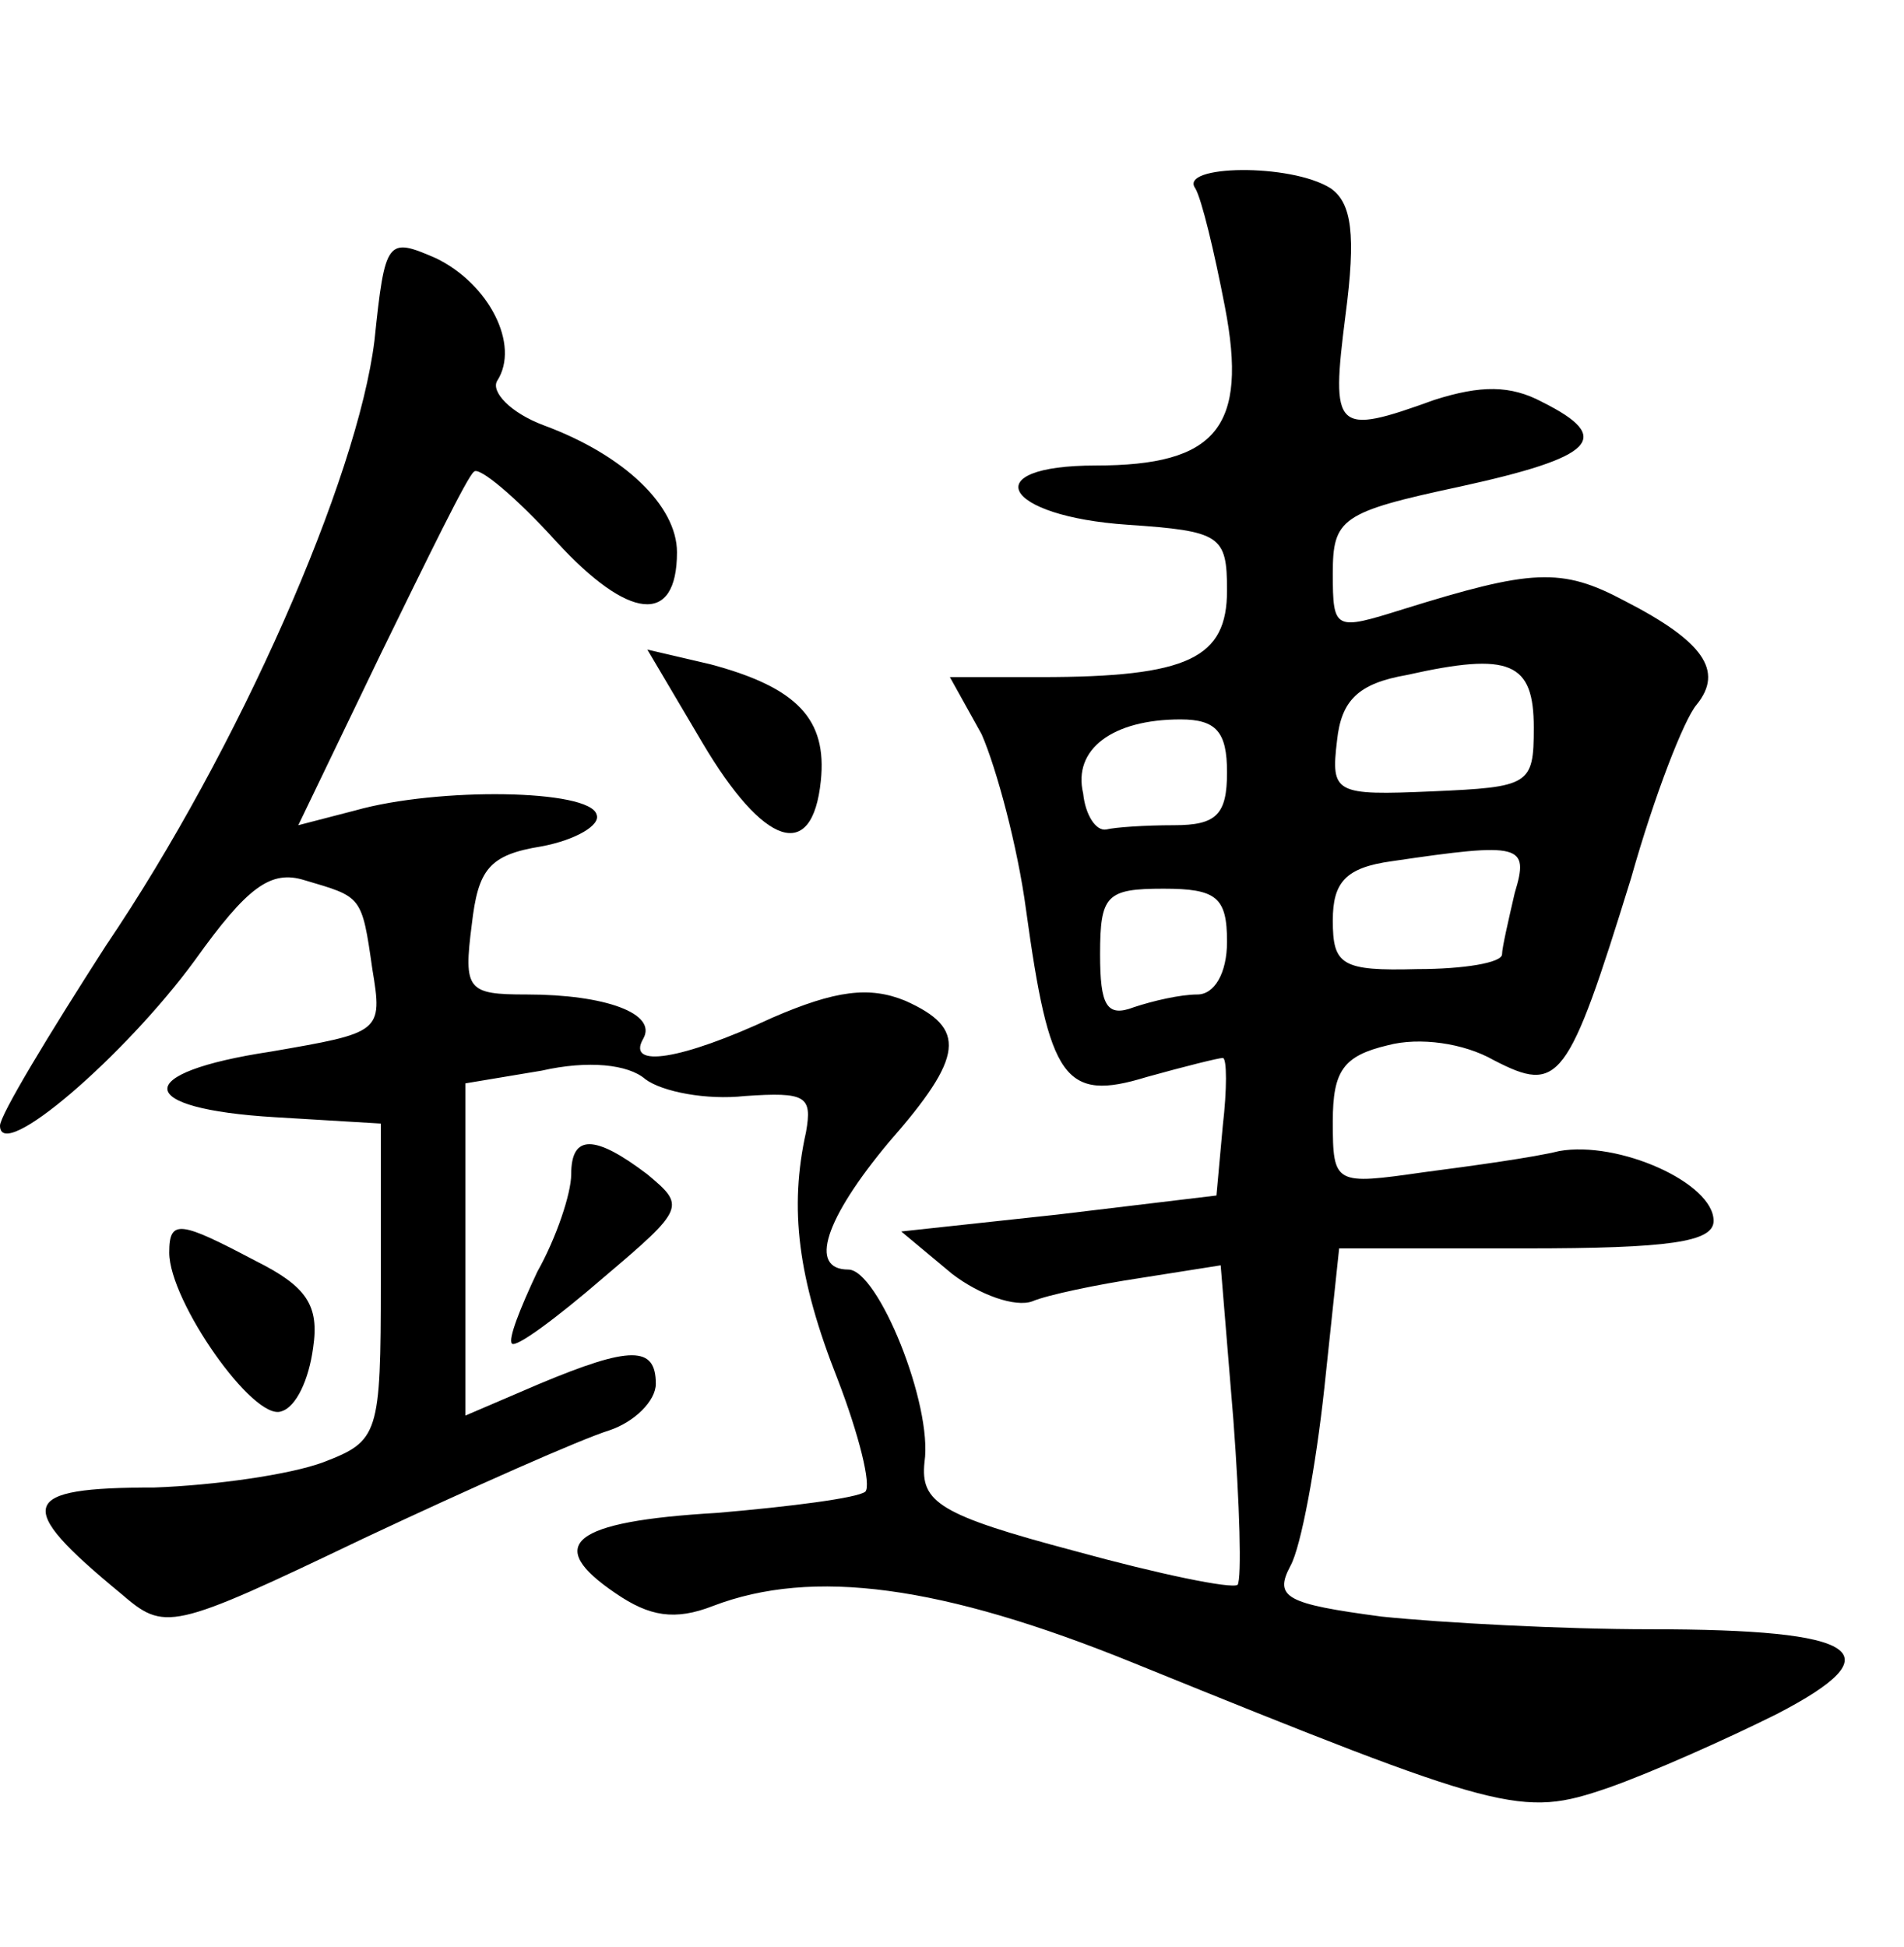 <?xml version="1.0" standalone="no"?>
<!DOCTYPE svg PUBLIC "-//W3C//DTD SVG 20010904//EN"
 "http://www.w3.org/TR/2001/REC-SVG-20010904/DTD/svg10.dtd">
<svg version="1.0" xmlns="http://www.w3.org/2000/svg"
 width="90pt" height="92pt" viewBox="0 0 90 92"
 preserveAspectRatio="xMidYMid meet">
<g transform="translate(0,92) scale(0.1,-0.1)"
fill="#000000" stroke="none">
<path d="M565 831 c3 -5 9 -30 14 -56 11 -57 -4 -75 -61 -75 -57 0 -44 -24 15
-28 44 -3 47 -5 47 -31 0 -32 -18 -41 -88 -41 l-43 0 15 -27 c7 -16 17 -53 21
-83 11 -80 18 -91 57 -79 18 5 34 9 36 9 2 0 2 -15 0 -32 l-3 -33 -75 -9 -74
-8 24 -20 c13 -10 30 -16 38 -13 7 3 31 8 51 11 l38 6 6 -73 c3 -40 4 -75 2
-78 -3 -2 -37 5 -77 16 -64 17 -73 23 -71 42 4 27 -22 91 -36 91 -19 0 -11 24
19 60 36 41 37 54 8 67 -17 7 -33 5 -63 -8 -43 -20 -69 -24 -61 -10 7 12 -18
21 -55 21 -28 0 -30 2 -26 33 3 26 8 33 33 37 16 3 28 10 26 15 -3 12 -75 13
-114 2 l-27 -7 39 81 c22 45 41 84 44 86 2 3 20 -12 39 -33 34 -37 57 -40 57
-5 0 22 -25 46 -63 60 -16 6 -25 16 -22 21 11 17 -4 46 -29 58 -23 10 -24 9
-29 -39 -8 -65 -64 -193 -127 -286 -27 -42 -50 -80 -50 -85 0 -18 59 33 92 78
25 35 36 43 52 38 27 -8 27 -7 32 -42 5 -30 4 -30 -48 -39 -66 -10 -65 -27 2
-31 l50 -3 0 -75 c0 -72 -1 -75 -27 -85 -16 -6 -52 -11 -80 -12 -64 0 -67 -8
-16 -50 21 -18 23 -18 115 26 51 24 103 47 116 51 12 4 22 14 22 22 0 18 -12
18 -55 0 l-35 -15 0 78 0 79 36 6 c22 5 41 3 49 -4 8 -6 29 -10 47 -8 29 2 32
0 29 -17 -8 -36 -4 -69 15 -117 10 -26 16 -50 13 -53 -4 -3 -35 -7 -70 -10
-69 -4 -82 -15 -48 -38 16 -11 28 -13 46 -6 47 18 108 10 199 -27 175 -71 183
-73 224 -59 20 7 56 23 80 35 56 29 40 40 -60 40 -41 0 -98 3 -127 6 -45 6
-51 9 -43 24 5 9 12 47 16 84 l7 66 88 0 c68 0 89 3 89 13 0 18 -45 38 -73 33
-12 -3 -41 -7 -64 -10 -42 -6 -43 -6 -43 24 0 24 5 31 26 36 15 4 36 1 50 -7
31 -16 35 -11 65 86 11 39 25 75 31 82 13 16 3 30 -34 49 -30 16 -44 15 -105
-4 -32 -10 -33 -10 -33 17 0 26 4 29 60 41 64 14 73 23 39 40 -15 8 -29 8 -51
1 -47 -17 -49 -15 -42 40 5 38 3 53 -7 60 -19 12 -72 11 -64 0z m160 -255 c0
-27 -2 -28 -48 -30 -46 -2 -48 -1 -45 24 2 19 10 27 33 31 49 11 60 6 60 -25z
m-145 -21 c0 -20 -5 -25 -25 -25 -14 0 -28 -1 -32 -2 -5 -1 -10 7 -11 17 -5
21 14 35 46 35 17 0 22 -6 22 -25z m136 -57 c-3 -13 -6 -26 -6 -29 0 -4 -18
-7 -40 -7 -36 -1 -40 2 -40 23 0 18 6 25 28 28 61 9 65 8 58 -15z m-136 -23
c0 -15 -6 -25 -14 -25 -8 0 -21 -3 -30 -6 -13 -5 -16 1 -16 25 0 28 3 31 30
31 25 0 30 -4 30 -25z"/>
<path d="M332 569 c29 -49 52 -57 56 -18 3 29 -11 44 -52 55 l-30 7 26 -44z"/>
<path d="M270 365 c0 -9 -7 -30 -16 -46 -8 -17 -14 -32 -12 -34 2 -2 21 12 43
31 39 33 39 34 21 49 -25 19 -36 19 -36 0z"/>
<path d="M80 328 c0 -23 40 -80 53 -75 7 2 13 15 15 30 3 20 -3 29 -27 41 -36
19 -41 20 -41 4z"/>
</g>
</svg>
